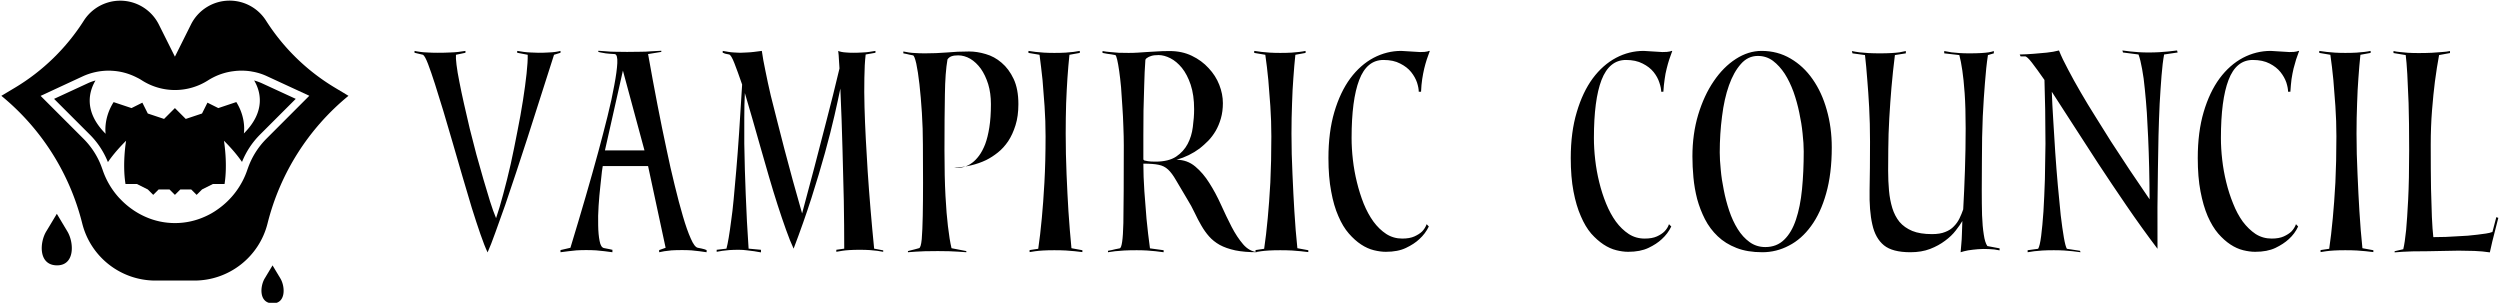 <svg data-v-423bf9ae="" xmlns="http://www.w3.org/2000/svg" viewBox="0 0 743 90" class="iconLeft"><!----><!----><!----><g data-v-423bf9ae="" id="738eedc7-fd5a-45a8-ac83-b65bcb17dc5b" fill="black" transform="matrix(4.274,0,0,4.274,123.199,15.128)"><path d="M0.59 0.27L0 0.13L0 0L0 0Q0.17 0.04 0.41 0.07L0.41 0.07L0.41 0.07Q0.60 0.10 0.91 0.11L0.91 0.11L0.91 0.11Q1.22 0.13 1.62 0.13L1.62 0.13L1.62 0.13Q2.10 0.13 2.46 0.11L2.46 0.11L2.46 0.11Q2.81 0.10 3.05 0.07L3.05 0.07L3.05 0.07Q3.33 0.04 3.54 0L3.54 0L3.54 0.13L2.88 0.27L2.88 0.27Q2.86 0.48 2.92 0.97L2.92 0.97L2.92 0.97Q2.98 1.47 3.12 2.16L3.12 2.16L3.12 2.16Q3.25 2.84 3.44 3.68L3.44 3.68L3.44 3.68Q3.63 4.52 3.84 5.41L3.84 5.41L3.84 5.41Q4.06 6.30 4.30 7.20L4.30 7.20L4.30 7.20Q4.55 8.11 4.79 8.93L4.79 8.93L4.79 8.93Q5.03 9.76 5.25 10.46L5.25 10.46L5.25 10.46Q5.47 11.16 5.67 11.63L5.67 11.63L5.67 11.63Q5.91 10.93 6.17 9.95L6.17 9.95L6.17 9.95Q6.44 8.96 6.69 7.86L6.69 7.86L6.69 7.86Q6.93 6.76 7.15 5.61L7.15 5.61L7.15 5.61Q7.38 4.47 7.54 3.44L7.54 3.44L7.54 3.44Q7.70 2.42 7.79 1.59L7.79 1.59L7.79 1.59Q7.88 0.76 7.87 0.27L7.87 0.27L7.14 0.13L7.14 0L7.14 0Q7.35 0.04 7.60 0.07L7.60 0.07L7.60 0.07Q7.81 0.10 8.08 0.11L8.08 0.11L8.08 0.11Q8.34 0.13 8.62 0.13L8.62 0.13L8.62 0.13Q9.03 0.13 9.31 0.11L9.31 0.11L9.31 0.11Q9.59 0.10 9.79 0.07L9.79 0.07L9.79 0.07Q10.01 0.04 10.15 0L10.15 0L10.15 0.13L9.70 0.27L9.70 0.27Q8.72 3.37 7.84 6.09L7.84 6.09L7.84 6.09Q7.46 7.25 7.07 8.44L7.07 8.44L7.07 8.44Q6.68 9.63 6.31 10.70L6.31 10.70L6.31 10.70Q5.94 11.76 5.62 12.63L5.62 12.63L5.62 12.63Q5.31 13.50 5.08 14.01L5.08 14.01L5.08 14.01Q4.86 13.55 4.58 12.74L4.58 12.74L4.58 12.74Q4.30 11.93 3.98 10.91L3.98 10.91L3.98 10.91Q3.67 9.88 3.33 8.72L3.33 8.72L3.33 8.72Q3.00 7.56 2.66 6.41L2.66 6.41L2.66 6.41Q2.32 5.26 2.01 4.20L2.01 4.20L2.01 4.20Q1.69 3.14 1.42 2.30L1.42 2.30L1.42 2.30Q1.15 1.46 0.94 0.91L0.94 0.91L0.94 0.91Q0.73 0.36 0.59 0.27L0.59 0.27ZM14.49 1.37L13.24 6.92L15.99 6.92L14.49 1.37ZM12.78 0.07L12.78-0.01L12.78-0.01Q13.03 0.01 13.34 0.03L13.34 0.03L13.34 0.03Q13.61 0.06 13.97 0.06L13.97 0.06L13.97 0.06Q14.34 0.07 14.78 0.07L14.78 0.07L14.78 0.07Q15.23 0.07 15.66 0.06L15.66 0.06L15.66 0.06Q16.09 0.06 16.42 0.03L16.42 0.03L16.42 0.03Q16.81 0.01 17.16-0.01L17.16-0.01L17.16 0.07L16.24 0.22L16.24 0.22Q16.90 3.95 17.53 6.87L17.53 6.87L17.53 6.87Q17.79 8.13 18.09 9.34L18.09 9.34L18.09 9.34Q18.38 10.54 18.66 11.49L18.66 11.49L18.66 11.49Q18.94 12.45 19.21 13.05L19.21 13.05L19.21 13.05Q19.47 13.65 19.70 13.69L19.70 13.69L19.70 13.69Q19.84 13.72 19.95 13.74L19.95 13.74L19.95 13.74Q20.06 13.76 20.15 13.79L20.15 13.79L20.15 13.79Q20.24 13.82 20.31 13.85L20.31 13.85L20.31 14L20.31 14Q20.08 13.97 19.81 13.93L19.81 13.93L19.81 13.93Q19.57 13.90 19.26 13.87L19.26 13.87L19.26 13.87Q18.96 13.85 18.61 13.85L18.61 13.85L18.61 13.85Q18.17 13.85 17.87 13.87L17.87 13.87L17.87 13.87Q17.57 13.90 17.37 13.93L17.37 13.93L17.37 13.93Q17.15 13.97 17.01 14L17.01 14L17.01 13.85L17.46 13.69L16.24 8.01L13.09 8.01L13.09 8.01Q13.09 7.98 13.03 8.39L13.03 8.39L13.03 8.39Q12.98 8.79 12.92 9.41L12.92 9.41L12.92 9.41Q12.85 10.02 12.80 10.76L12.80 10.76L12.80 10.76Q12.75 11.49 12.77 12.14L12.77 12.14L12.77 12.14Q12.78 12.78 12.87 13.22L12.87 13.22L12.87 13.22Q12.95 13.66 13.17 13.71L13.17 13.71L13.17 13.71Q13.45 13.76 13.58 13.79L13.58 13.79L13.58 13.79Q13.71 13.82 13.75 13.83L13.75 13.83L13.75 13.83Q13.80 13.85 13.76 13.85L13.76 13.85L13.76 14L13.76 14Q13.51 13.97 13.22 13.93L13.22 13.93L13.22 13.93Q12.96 13.90 12.63 13.87L12.63 13.87L12.63 13.87Q12.31 13.85 11.93 13.85L11.93 13.85L11.93 13.85Q11.58 13.85 11.26 13.87L11.26 13.87L11.26 13.87Q10.93 13.90 10.70 13.93L10.70 13.93L10.70 13.93Q10.40 13.97 10.15 14L10.15 14L10.15 13.85L10.84 13.69L10.84 13.69Q11.98 9.95 12.78 7.01L12.78 7.01L12.78 7.01Q13.12 5.75 13.42 4.55L13.42 4.55L13.42 4.55Q13.72 3.35 13.89 2.39L13.89 2.39L13.89 2.39Q14.07 1.44 14.10 0.85L14.10 0.85L14.10 0.85Q14.13 0.25 13.92 0.22L13.92 0.22L13.92 0.22Q13.51 0.20 13.29 0.17L13.29 0.17L13.29 0.17Q13.06 0.14 12.95 0.11L12.95 0.11L12.95 0.11Q12.81 0.08 12.78 0.07L12.78 0.07ZM32.59 13.87L32.59 13.97L32.59 13.97Q32.42 13.94 32.17 13.90L32.17 13.90L32.17 13.90Q31.96 13.87 31.65 13.85L31.65 13.85L31.65 13.85Q31.35 13.83 30.95 13.83L30.95 13.83L30.95 13.83Q30.55 13.83 30.24 13.85L30.24 13.85L30.24 13.85Q29.93 13.87 29.74 13.90L29.74 13.90L29.74 13.90Q29.50 13.94 29.33 13.97L29.33 13.97L29.33 13.83L29.88 13.75L29.88 13.75Q29.88 12.19 29.85 10.40L29.85 10.40L29.85 10.40Q29.82 8.86 29.76 6.86L29.76 6.86L29.76 6.86Q29.71 4.86 29.61 2.62L29.61 2.62L29.61 2.62Q29.46 3.36 29.20 4.50L29.20 4.50L29.20 4.50Q28.94 5.64 28.54 7.09L28.54 7.09L28.54 7.09Q28.14 8.54 27.60 10.23L27.60 10.23L27.60 10.23Q27.06 11.91 26.36 13.75L26.36 13.75L26.36 13.75Q26.11 13.22 25.83 12.43L25.83 12.43L25.83 12.43Q25.55 11.65 25.25 10.72L25.25 10.72L25.25 10.72Q24.95 9.79 24.65 8.76L24.65 8.76L24.65 8.76Q24.35 7.73 24.06 6.71L24.06 6.71L24.06 6.71Q23.77 5.68 23.49 4.71L23.49 4.71L23.49 4.71Q23.21 3.74 22.97 2.93L22.97 2.93L22.97 2.93Q22.93 3.74 22.93 4.64L22.93 4.64L22.93 4.64Q22.92 5.54 22.93 6.45L22.93 6.45L22.93 6.45Q22.95 7.36 22.97 8.26L22.97 8.26L22.97 8.26Q23.00 9.16 23.03 9.97L23.03 9.97L23.03 9.97Q23.10 11.87 23.23 13.75L23.23 13.75L24.09 13.83L24.09 14.01L24.09 14.01Q23.87 13.97 23.62 13.93L23.62 13.93L23.62 13.93Q23.41 13.90 23.13 13.87L23.13 13.87L23.13 13.87Q22.85 13.83 22.55 13.83L22.55 13.83L22.55 13.83Q22.18 13.83 21.89 13.85L21.89 13.85L21.89 13.85Q21.60 13.87 21.41 13.90L21.41 13.90L21.41 13.90Q21.17 13.94 21.01 13.97L21.01 13.97L21.01 13.83L21.69 13.75L21.69 13.75Q21.84 13.20 22.02 11.79L22.02 11.79L22.02 11.79Q22.11 11.19 22.19 10.33L22.19 10.33L22.19 10.33Q22.27 9.48 22.37 8.32L22.37 8.32L22.37 8.32Q22.47 7.17 22.57 5.69L22.57 5.69L22.57 5.69Q22.67 4.21 22.78 2.34L22.78 2.34L22.78 2.34Q22.46 1.41 22.24 0.85L22.24 0.85L22.24 0.85Q22.02 0.29 21.88 0.25L21.88 0.25L21.88 0.25Q21.57 0.20 21.50 0.15L21.50 0.15L21.50 0.15Q21.45 0.14 21.43 0.13L21.43 0.13L21.43 0L21.43 0Q21.63 0.04 21.84 0.07L21.84 0.07L21.84 0.07Q22.02 0.10 22.23 0.11L22.23 0.11L22.23 0.11Q22.44 0.13 22.64 0.13L22.64 0.13L22.64 0.13Q22.83 0.13 23.10 0.11L23.10 0.11L23.10 0.11Q23.37 0.10 23.60 0.07L23.60 0.07L23.60 0.07Q23.87 0.04 24.15 0L24.15 0L24.15 0Q24.23 0.59 24.40 1.39L24.40 1.39L24.40 1.39Q24.56 2.20 24.77 3.10L24.77 3.10L24.77 3.10Q24.99 4.00 25.24 4.96L25.24 4.96L25.24 4.96Q25.48 5.92 25.72 6.83L25.72 6.83L25.72 6.83Q26.28 8.97 26.95 11.30L26.95 11.30L26.95 11.30Q27.36 9.79 27.80 8.11L27.80 8.11L27.80 8.11Q28.18 6.66 28.64 4.87L28.64 4.87L28.64 4.87Q29.11 3.08 29.55 1.22L29.55 1.22L29.55 1.22Q29.53 0.90 29.51 0.59L29.51 0.59L29.51 0.59Q29.50 0.29 29.46 0L29.46 0L29.46 0Q29.54 0.04 29.69 0.07L29.69 0.07L29.69 0.07Q29.82 0.10 30.02 0.11L30.02 0.11L30.02 0.11Q30.23 0.13 30.51 0.13L30.51 0.13L30.51 0.13Q30.84 0.13 31.13 0.11L31.13 0.11L31.13 0.11Q31.42 0.10 31.61 0.07L31.61 0.07L31.61 0.07Q31.85 0.04 32.05 0L32.05 0L32.05 0.13L31.37 0.25L31.37 0.25Q31.29 0.94 31.28 1.88L31.28 1.88L31.28 1.88Q31.26 2.83 31.29 3.91L31.29 3.91L31.29 3.91Q31.32 4.98 31.38 6.13L31.38 6.13L31.38 6.13Q31.44 7.28 31.51 8.37L31.51 8.37L31.51 8.37Q31.68 10.93 31.96 13.75L31.96 13.75L32.59 13.87ZM35.35 6.51L35.35 6.51L35.35 6.51Q35.35 5.40 35.28 4.30L35.28 4.30L35.28 4.30Q35.21 3.21 35.11 2.32L35.11 2.32L35.11 2.32Q35.01 1.44 34.89 0.88L34.89 0.88L34.89 0.88Q34.76 0.32 34.66 0.31L34.66 0.31L34.66 0.31Q34.52 0.28 34.41 0.26L34.41 0.26L34.41 0.26Q34.30 0.24 34.20 0.21L34.20 0.21L34.20 0.21Q34.09 0.18 33.99 0.17L33.99 0.17L33.99 0.04L33.99 0.04Q34.16 0.08 34.38 0.11L34.38 0.11L34.38 0.11Q34.58 0.14 34.85 0.15L34.85 0.15L34.85 0.15Q35.13 0.17 35.49 0.17L35.49 0.17L35.49 0.17Q36.27 0.17 37.01 0.11L37.01 0.11L37.01 0.11Q37.74 0.04 38.56 0.04L38.56 0.04L38.56 0.04Q39.12 0.04 39.72 0.22L39.72 0.22L39.72 0.22Q40.32 0.39 40.82 0.82L40.82 0.82L40.82 0.82Q41.33 1.25 41.66 1.95L41.66 1.95L41.66 1.95Q41.99 2.65 41.99 3.70L41.99 3.70L41.99 3.70Q41.99 4.54 41.79 5.17L41.79 5.17L41.79 5.17Q41.59 5.81 41.28 6.28L41.28 6.28L41.28 6.28Q40.96 6.75 40.57 7.06L40.57 7.06L40.57 7.06Q40.17 7.38 39.75 7.59L39.75 7.59L39.75 7.59Q38.77 8.06 37.52 8.12L37.52 8.12L37.52 8.12Q38.23 8.20 38.79 7.77L38.79 7.77L38.79 7.77Q39.03 7.59 39.26 7.28L39.26 7.28L39.26 7.28Q39.49 6.97 39.68 6.49L39.68 6.49L39.68 6.49Q39.86 6.01 39.97 5.32L39.97 5.32L39.97 5.32Q40.08 4.63 40.08 3.70L40.08 3.70L40.08 3.70Q40.08 2.94 39.89 2.31L39.89 2.31L39.89 2.31Q39.69 1.68 39.38 1.24L39.38 1.24L39.38 1.24Q39.06 0.80 38.65 0.55L38.65 0.55L38.65 0.55Q38.23 0.31 37.80 0.31L37.80 0.31L37.80 0.31Q37.52 0.31 37.35 0.37L37.35 0.37L37.35 0.37Q37.17 0.43 37.06 0.59L37.06 0.59L37.06 0.59Q36.90 1.50 36.88 3.03L36.88 3.03L36.88 3.03Q36.85 4.56 36.85 6.92L36.85 6.92L36.85 6.92Q36.85 8.79 36.92 10.08L36.92 10.08L36.92 10.08Q36.99 11.37 37.09 12.18L37.09 12.18L37.09 12.18Q37.20 13.13 37.34 13.72L37.34 13.72L38.37 13.92L38.37 14L38.37 14Q38.11 13.99 37.80 13.96L37.80 13.96L37.80 13.96Q37.53 13.94 37.17 13.93L37.17 13.93L37.17 13.93Q36.81 13.92 36.39 13.92L36.39 13.92L36.39 13.92Q35.87 13.92 35.49 13.93L35.49 13.93L35.49 13.93Q35.11 13.94 34.85 13.96L34.85 13.96L34.85 13.96Q34.54 13.99 34.31 14L34.31 14L34.31 13.92L34.31 13.92Q34.41 13.90 34.54 13.86L34.54 13.86L34.54 13.86Q34.65 13.83 34.78 13.80L34.78 13.80L34.78 13.80Q34.92 13.76 35.07 13.72L35.07 13.72L35.07 13.72Q35.21 13.71 35.27 13.09L35.27 13.09L35.27 13.09Q35.32 12.47 35.34 11.47L35.34 11.47L35.34 11.47Q35.36 10.46 35.36 9.17L35.36 9.17L35.36 9.17Q35.35 7.88 35.35 6.51ZM43.88 5.94L43.88 5.94L43.88 5.94Q43.88 4.86 43.81 3.84L43.81 3.84L43.81 3.84Q43.74 2.83 43.67 2.03L43.67 2.03L43.67 2.03Q43.57 1.09 43.46 0.27L43.46 0.27L42.69 0.14L42.69 0L42.69 0Q42.91 0.04 43.19 0.07L43.19 0.07L43.19 0.07Q43.43 0.10 43.76 0.12L43.76 0.12L43.76 0.12Q44.09 0.14 44.49 0.14L44.49 0.14L44.49 0.14Q44.94 0.14 45.27 0.12L45.27 0.12L45.27 0.12Q45.60 0.10 45.82 0.07L45.82 0.07L45.82 0.07Q46.07 0.04 46.26 0L46.26 0L46.26 0.14L45.54 0.27L45.54 0.27Q45.46 1.02 45.40 1.90L45.40 1.90L45.40 1.90Q45.35 2.66 45.31 3.65L45.31 3.65L45.31 3.65Q45.28 4.65 45.28 5.75L45.28 5.75L45.28 5.75Q45.28 7.17 45.34 8.58L45.34 8.58L45.34 8.58Q45.40 10.00 45.47 11.14L45.47 11.14L45.47 11.14Q45.56 12.49 45.68 13.72L45.68 13.72L46.44 13.86L46.44 13.99L46.44 13.99Q46.21 13.96 45.92 13.93L45.92 13.93L45.92 13.93Q45.67 13.90 45.31 13.88L45.31 13.88L45.31 13.88Q44.95 13.86 44.49 13.86L44.49 13.86L44.49 13.86Q44.03 13.86 43.70 13.88L43.70 13.88L43.70 13.88Q43.37 13.90 43.16 13.93L43.16 13.93L43.16 13.93Q42.91 13.96 42.77 13.99L42.77 13.99L42.77 13.85L43.37 13.76L43.37 13.76Q43.51 12.82 43.62 11.62L43.62 11.62L43.62 11.62Q43.72 10.58 43.80 9.15L43.80 9.15L43.80 9.15Q43.88 7.71 43.88 5.94ZM50.68 7.53L50.68 7.53L50.68 7.53Q50.67 7.57 50.75 7.62L50.75 7.62L50.75 7.62Q50.82 7.64 51.00 7.67L51.00 7.67L51.00 7.67Q51.17 7.70 51.53 7.70L51.53 7.70L51.53 7.70Q52.43 7.70 52.96 7.35L52.96 7.35L52.96 7.35Q53.48 7 53.76 6.47L53.76 6.47L53.76 6.47Q54.04 5.94 54.12 5.29L54.12 5.29L54.12 5.29Q54.21 4.63 54.21 4.05L54.21 4.05L54.21 4.05Q54.21 3.07 53.97 2.35L53.97 2.35L53.97 2.35Q53.73 1.64 53.36 1.18L53.36 1.18L53.36 1.18Q52.99 0.73 52.56 0.51L52.56 0.51L52.56 0.51Q52.12 0.29 51.74 0.29L51.74 0.29L51.74 0.29Q51.41 0.29 51.23 0.35L51.23 0.35L51.23 0.35Q51.04 0.41 50.95 0.48L50.95 0.48L50.95 0.48Q50.83 0.55 50.82 0.64L50.82 0.64L50.82 0.64Q50.76 1.47 50.74 2.37L50.74 2.37L50.74 2.37Q50.71 3.26 50.69 4.15L50.69 4.15L50.69 4.15Q50.68 5.04 50.68 5.90L50.68 5.90L50.68 5.90Q50.68 6.76 50.68 7.53ZM49.32 6.57L49.32 6.57L49.32 6.57Q49.32 5.95 49.29 5.26L49.29 5.26L49.29 5.26Q49.27 4.56 49.22 3.87L49.22 3.87L49.22 3.87Q49.18 3.18 49.13 2.53L49.13 2.53L49.13 2.53Q49.07 1.89 49.00 1.40L49.00 1.40L49.00 1.40Q48.93 0.91 48.86 0.61L48.86 0.61L48.86 0.61Q48.79 0.31 48.73 0.29L48.73 0.29L48.73 0.29Q48.59 0.27 48.45 0.24L48.45 0.24L48.45 0.24Q48.30 0.22 48.16 0.20L48.16 0.20L48.16 0.20Q48.01 0.17 47.84 0.14L47.84 0.14L47.84 0.01L47.84 0.01Q48.09 0.06 48.38 0.08L48.38 0.08L48.38 0.08Q48.64 0.11 48.97 0.13L48.97 0.13L48.97 0.13Q49.29 0.14 49.66 0.14L49.66 0.14L49.66 0.14Q50.01 0.14 50.30 0.12L50.30 0.12L50.30 0.12Q50.58 0.10 50.89 0.08L50.89 0.08L50.89 0.08Q51.20 0.06 51.58 0.04L51.58 0.04L51.58 0.04Q51.97 0.01 52.51 0.01L52.51 0.01L52.51 0.01Q53.37 0.01 54.05 0.34L54.05 0.34L54.05 0.34Q54.74 0.67 55.22 1.20L55.22 1.20L55.22 1.20Q55.71 1.72 55.96 2.36L55.96 2.36L55.96 2.36Q56.21 3.00 56.21 3.63L56.21 3.63L56.21 3.63Q56.21 4.21 56.07 4.70L56.07 4.70L56.07 4.70Q55.93 5.18 55.71 5.56L55.71 5.56L55.71 5.56Q55.48 5.95 55.19 6.25L55.19 6.25L55.19 6.25Q54.89 6.55 54.60 6.78L54.60 6.78L54.60 6.78Q53.89 7.31 52.99 7.57L52.99 7.57L52.99 7.57Q53.73 7.57 54.29 8.04L54.29 8.04L54.29 8.04Q54.84 8.50 55.27 9.19L55.27 9.19L55.27 9.19Q55.71 9.88 56.08 10.70L56.08 10.70L56.08 10.70Q56.45 11.52 56.82 12.24L56.82 12.24L56.82 12.24Q57.19 12.95 57.62 13.45L57.62 13.45L57.62 13.45Q58.04 13.94 58.62 14L58.62 14L58.62 14Q57.71 14 57.07 13.87L57.07 13.87L57.07 13.87Q56.43 13.73 55.99 13.49L55.99 13.49L55.99 13.49Q55.55 13.24 55.25 12.90L55.25 12.90L55.25 12.90Q54.95 12.56 54.71 12.14L54.71 12.14L54.71 12.14Q54.47 11.73 54.25 11.26L54.25 11.26L54.25 11.26Q54.03 10.79 53.72 10.29L53.72 10.29L53.72 10.29Q53.23 9.48 52.95 8.99L52.95 8.99L52.95 8.99Q52.67 8.50 52.40 8.25L52.40 8.25L52.40 8.25Q52.12 7.99 51.74 7.92L51.74 7.92L51.74 7.92Q51.37 7.84 50.68 7.84L50.68 7.84L50.68 7.84Q50.68 8.72 50.75 9.76L50.75 9.76L50.75 9.76Q50.82 10.79 50.90 11.68L50.90 11.68L50.90 11.68Q51.00 12.71 51.14 13.73L51.14 13.73L52.09 13.86L52.09 14L51.53 13.93L51.53 13.93Q51.28 13.90 50.94 13.88L50.94 13.88L50.94 13.88Q50.60 13.86 50.22 13.86L50.22 13.86L50.22 13.86Q49.71 13.86 49.34 13.88L49.34 13.88L49.34 13.88Q48.96 13.90 48.71 13.93L48.71 13.93L48.71 13.93Q48.41 13.97 48.22 14L48.22 14L48.22 13.90L48.22 13.90Q48.34 13.87 48.48 13.85L48.48 13.85L48.48 13.85Q48.59 13.82 48.73 13.79L48.73 13.79L48.73 13.79Q48.87 13.76 49.03 13.73L49.03 13.73L49.03 13.73Q49.25 13.71 49.29 11.97L49.29 11.97L49.29 11.97Q49.32 10.23 49.32 6.57ZM59.58 5.94L59.58 5.94L59.58 5.94Q59.58 4.86 59.51 3.84L59.51 3.84L59.51 3.84Q59.44 2.83 59.37 2.03L59.37 2.03L59.37 2.03Q59.28 1.09 59.16 0.27L59.16 0.27L58.39 0.14L58.39 0L58.39 0Q58.62 0.04 58.90 0.07L58.90 0.07L58.90 0.07Q59.14 0.10 59.47 0.12L59.47 0.12L59.47 0.12Q59.79 0.14 60.20 0.14L60.20 0.14L60.20 0.14Q60.65 0.14 60.98 0.12L60.98 0.12L60.98 0.12Q61.31 0.10 61.53 0.07L61.53 0.07L61.53 0.07Q61.78 0.04 61.96 0L61.96 0L61.96 0.14L61.25 0.27L61.25 0.27Q61.17 1.02 61.11 1.90L61.11 1.90L61.11 1.90Q61.05 2.66 61.02 3.65L61.02 3.65L61.02 3.65Q60.98 4.65 60.98 5.75L60.98 5.75L60.98 5.75Q60.98 7.17 61.05 8.58L61.05 8.58L61.05 8.58Q61.11 10.00 61.18 11.14L61.18 11.14L61.18 11.14Q61.26 12.49 61.39 13.72L61.39 13.72L62.15 13.86L62.15 13.99L62.15 13.99Q61.92 13.96 61.63 13.93L61.63 13.93L61.63 13.93Q61.38 13.90 61.02 13.88L61.02 13.88L61.02 13.88Q60.66 13.86 60.20 13.86L60.20 13.86L60.20 13.86Q59.74 13.86 59.41 13.88L59.41 13.88L59.41 13.88Q59.08 13.90 58.87 13.93L58.87 13.93L58.87 13.93Q58.62 13.96 58.48 13.99L58.48 13.99L58.48 13.85L59.08 13.76L59.08 13.76Q59.22 12.82 59.33 11.62L59.33 11.62L59.33 11.62Q59.43 10.58 59.51 9.15L59.51 9.15L59.51 9.15Q59.58 7.71 59.58 5.94ZM63.55 7.45L63.55 7.45L63.55 7.45Q63.55 5.64 63.96 4.25L63.96 4.25L63.96 4.25Q64.37 2.86 65.07 1.91L65.07 1.91L65.07 1.91Q65.77 0.97 66.69 0.48L66.69 0.48L66.69 0.48Q67.61 0 68.61 0L68.61 0L69.92 0.08L69.92 0.08Q70.29 0.08 70.42 0.04L70.42 0.04L70.42 0.04Q70.49 0.03 70.53 0L70.53 0L70.60 0L70.60 0Q70.49 0.29 70.39 0.59L70.39 0.59L70.39 0.59Q70.29 0.90 70.21 1.23L70.21 1.23L70.21 1.23Q70.13 1.57 70.07 1.96L70.07 1.96L70.07 1.96Q70.01 2.35 69.99 2.84L69.99 2.84L69.83 2.84L69.83 2.84Q69.83 2.58 69.71 2.20L69.71 2.20L69.71 2.20Q69.58 1.82 69.30 1.47L69.30 1.47L69.30 1.47Q69.02 1.12 68.54 0.88L68.54 0.88L68.54 0.88Q68.07 0.63 67.38 0.63L67.38 0.63L67.38 0.63Q66.22 0.63 65.69 2.02L65.69 2.02L65.69 2.02Q65.16 3.40 65.16 6.06L65.16 6.06L65.16 6.06Q65.16 6.78 65.25 7.57L65.25 7.57L65.25 7.57Q65.34 8.36 65.53 9.13L65.53 9.13L65.53 9.13Q65.72 9.91 66.00 10.62L66.00 10.62L66.00 10.62Q66.29 11.33 66.68 11.87L66.68 11.87L66.68 11.87Q67.07 12.40 67.57 12.73L67.57 12.73L67.57 12.73Q68.07 13.05 68.68 13.05L68.68 13.05L68.68 13.05Q69.20 13.05 69.53 12.90L69.53 12.90L69.53 12.90Q69.86 12.75 70.06 12.56L70.06 12.56L70.06 12.56Q70.28 12.33 70.38 12.05L70.38 12.05L70.53 12.21L70.53 12.21Q70.29 12.71 69.87 13.09L69.87 13.09L69.87 13.09Q69.51 13.43 68.94 13.70L68.94 13.70L68.94 13.70Q68.38 13.97 67.54 13.97L67.54 13.97L67.54 13.97Q67.16 13.97 66.71 13.86L66.71 13.86L66.71 13.86Q66.26 13.75 65.82 13.46L65.82 13.46L65.82 13.46Q65.38 13.17 64.97 12.70L64.97 12.70L64.97 12.70Q64.55 12.22 64.24 11.49L64.24 11.49L64.24 11.49Q63.92 10.77 63.74 9.77L63.74 9.77L63.74 9.77Q63.55 8.78 63.55 7.45ZM80.40 7.45L80.40 7.45L80.40 7.45Q80.40 5.64 80.82 4.25L80.82 4.25L80.82 4.25Q81.23 2.86 81.93 1.91L81.93 1.91L81.93 1.91Q82.63 0.97 83.55 0.48L83.55 0.48L83.55 0.48Q84.46 0 85.47 0L85.47 0L86.77 0.08L86.77 0.08Q87.15 0.08 87.28 0.04L87.28 0.04L87.28 0.04Q87.35 0.03 87.39 0L87.39 0L87.46 0L87.46 0Q87.35 0.29 87.25 0.59L87.25 0.59L87.25 0.59Q87.15 0.90 87.07 1.23L87.07 1.23L87.07 1.23Q86.98 1.57 86.93 1.96L86.93 1.96L86.93 1.96Q86.87 2.35 86.84 2.84L86.84 2.84L86.69 2.84L86.69 2.84Q86.69 2.58 86.56 2.20L86.56 2.20L86.56 2.20Q86.44 1.82 86.16 1.47L86.16 1.47L86.16 1.47Q85.88 1.12 85.40 0.88L85.40 0.88L85.40 0.88Q84.92 0.63 84.24 0.63L84.24 0.63L84.24 0.63Q83.08 0.63 82.54 2.02L82.54 2.02L82.54 2.02Q82.01 3.40 82.01 6.06L82.01 6.06L82.01 6.06Q82.01 6.78 82.10 7.57L82.10 7.57L82.10 7.57Q82.19 8.36 82.38 9.13L82.38 9.13L82.38 9.13Q82.57 9.91 82.86 10.62L82.86 10.62L82.86 10.62Q83.15 11.33 83.54 11.87L83.54 11.87L83.54 11.87Q83.93 12.40 84.43 12.73L84.43 12.73L84.43 12.73Q84.92 13.05 85.54 13.05L85.54 13.05L85.54 13.05Q86.06 13.05 86.39 12.90L86.39 12.90L86.39 12.90Q86.72 12.75 86.91 12.56L86.91 12.56L86.91 12.56Q87.14 12.33 87.23 12.05L87.23 12.05L87.39 12.21L87.39 12.21Q87.15 12.71 86.73 13.09L86.73 13.09L86.73 13.09Q86.37 13.43 85.80 13.70L85.80 13.70L85.80 13.70Q85.23 13.97 84.39 13.97L84.39 13.97L84.39 13.97Q84.01 13.97 83.57 13.86L83.57 13.86L83.57 13.86Q83.12 13.75 82.68 13.46L82.68 13.46L82.68 13.46Q82.24 13.17 81.82 12.70L81.82 12.70L81.82 12.70Q81.41 12.22 81.10 11.49L81.10 11.49L81.10 11.49Q80.78 10.77 80.59 9.77L80.59 9.77L80.59 9.77Q80.40 8.78 80.40 7.45ZM93.93 13.64L93.93 13.64L93.93 13.64Q94.72 13.64 95.24 13.13L95.24 13.13L95.24 13.13Q95.76 12.63 96.06 11.73L96.06 11.73L96.06 11.73Q96.36 10.84 96.48 9.63L96.48 9.63L96.48 9.63Q96.60 8.41 96.60 6.99L96.60 6.99L96.60 6.99Q96.60 6.44 96.52 5.73L96.52 5.73L96.52 5.73Q96.45 5.03 96.29 4.29L96.29 4.29L96.29 4.29Q96.14 3.56 95.89 2.85L95.89 2.85L95.89 2.85Q95.63 2.14 95.28 1.59L95.28 1.59L95.28 1.59Q94.92 1.04 94.46 0.69L94.46 0.69L94.46 0.69Q94.00 0.35 93.41 0.35L93.41 0.35L93.41 0.35Q92.72 0.35 92.23 0.91L92.23 0.91L92.23 0.91Q91.73 1.47 91.40 2.40L91.40 2.40L91.40 2.40Q91.07 3.33 90.92 4.55L90.92 4.55L90.92 4.55Q90.76 5.77 90.76 7.07L90.76 7.07L90.76 7.07Q90.76 7.57 90.83 8.26L90.83 8.26L90.83 8.26Q90.89 8.95 91.04 9.67L91.04 9.67L91.04 9.67Q91.18 10.40 91.42 11.12L91.42 11.12L91.42 11.12Q91.66 11.83 92.01 12.39L92.01 12.39L92.01 12.39Q92.36 12.95 92.83 13.29L92.83 13.29L92.83 13.29Q93.31 13.64 93.93 13.64ZM88.86 7.34L88.86 7.34L88.86 7.34Q88.86 5.78 89.26 4.44L89.26 4.44L89.26 4.44Q89.67 3.09 90.34 2.11L90.34 2.11L90.34 2.11Q91.01 1.12 91.88 0.56L91.88 0.56L91.88 0.56Q92.75 0 93.67 0L93.67 0L93.67 0Q94.78 0 95.68 0.53L95.68 0.53L95.68 0.53Q96.59 1.06 97.22 1.97L97.22 1.97L97.22 1.97Q97.86 2.88 98.20 4.10L98.20 4.10L98.20 4.10Q98.55 5.32 98.55 6.71L98.55 6.71L98.55 6.71Q98.55 8.54 98.16 9.91L98.16 9.91L98.16 9.91Q97.78 11.27 97.11 12.18L97.11 12.18L97.11 12.18Q96.45 13.09 95.57 13.54L95.57 13.54L95.57 13.54Q94.70 14 93.72 14L93.72 14L93.72 14Q92.68 14 91.92 13.70L91.92 13.70L91.92 13.70Q91.15 13.40 90.62 12.89L90.62 12.89L90.62 12.89Q90.08 12.38 89.73 11.70L89.73 11.70L89.73 11.70Q89.39 11.03 89.19 10.30L89.19 10.30L89.19 10.30Q89.00 9.56 88.93 8.80L88.93 8.80L88.93 8.80Q88.86 8.04 88.86 7.34ZM110.22 13.73L110.22 13.87L110.22 13.87Q109.86 13.79 109.47 13.78L109.47 13.78L109.47 13.78Q109.07 13.76 108.71 13.79L108.71 13.79L108.71 13.79Q108.35 13.82 108.03 13.87L108.03 13.87L108.03 13.87Q107.72 13.93 107.51 14L107.51 14L107.51 14Q107.53 13.75 107.56 13.41L107.56 13.41L107.56 13.41Q107.59 13.13 107.60 12.73L107.60 12.73L107.60 12.73Q107.62 12.32 107.63 11.83L107.63 11.83L107.63 11.83Q107.46 12.12 107.17 12.49L107.17 12.49L107.17 12.49Q106.88 12.87 106.43 13.20L106.43 13.20L106.43 13.20Q105.98 13.54 105.39 13.77L105.39 13.77L105.39 13.77Q104.79 14 104.02 14L104.02 14L104.02 14Q102.77 14 102.18 13.52L102.18 13.52L102.18 13.52Q101.58 13.03 101.37 12.07L101.37 12.07L101.37 12.07Q101.15 11.12 101.18 9.67L101.18 9.67L101.18 9.67Q101.21 8.23 101.21 6.31L101.21 6.31L101.21 6.31Q101.21 5.01 101.15 3.92L101.15 3.92L101.15 3.92Q101.09 2.83 101.02 2.02L101.02 2.02L101.02 2.02Q100.95 1.06 100.86 0.29L100.86 0.29L99.99 0.17L99.95 0.01L99.95 0.01Q100.18 0.06 100.48 0.10L100.48 0.10L100.48 0.10Q100.73 0.13 101.09 0.15L101.09 0.15L101.09 0.15Q101.44 0.17 101.89 0.17L101.89 0.17L101.89 0.17Q102.35 0.17 102.69 0.15L102.69 0.15L102.69 0.15Q103.03 0.13 103.25 0.10L103.25 0.10L103.25 0.10Q103.50 0.06 103.70 0.01L103.70 0.01L103.70 0.17L102.94 0.29L102.94 0.29Q102.80 1.40 102.70 2.55L102.70 2.55L102.70 2.55Q102.66 3.04 102.62 3.58L102.62 3.58L102.62 3.58Q102.58 4.12 102.55 4.67L102.55 4.67L102.55 4.67Q102.52 5.22 102.50 5.77L102.50 5.77L102.50 5.77Q102.48 6.31 102.48 6.82L102.48 6.82L102.48 6.82Q102.48 7.59 102.47 8.32L102.47 8.32L102.47 8.32Q102.47 9.06 102.53 9.72L102.53 9.72L102.53 9.72Q102.59 10.37 102.76 10.93L102.76 10.93L102.76 10.93Q102.93 11.48 103.26 11.89L103.26 11.89L103.26 11.89Q103.60 12.29 104.15 12.52L104.15 12.52L104.15 12.52Q104.69 12.74 105.52 12.74L105.52 12.74L105.52 12.74Q106.08 12.74 106.44 12.59L106.44 12.59L106.44 12.59Q106.81 12.45 107.04 12.20L107.04 12.20L107.04 12.20Q107.28 11.96 107.43 11.65L107.43 11.65L107.43 11.65Q107.58 11.34 107.69 11.02L107.69 11.02L107.69 11.02Q107.76 9.79 107.81 8.31L107.81 8.31L107.81 8.31Q107.86 6.83 107.86 5.40L107.86 5.40L107.86 5.40Q107.86 3.92 107.79 2.94L107.79 2.94L107.79 2.94Q107.72 1.96 107.63 1.37L107.63 1.37L107.63 1.37Q107.53 0.69 107.42 0.29L107.42 0.29L106.37 0.17L106.37 0.01L106.37 0.01Q106.61 0.06 106.88 0.10L106.88 0.10L106.88 0.10Q107.11 0.13 107.43 0.15L107.43 0.15L107.43 0.15Q107.74 0.17 108.11 0.17L108.11 0.17L108.11 0.17Q108.60 0.17 108.93 0.15L108.93 0.15L108.93 0.15Q109.26 0.13 109.45 0.10L109.45 0.10L109.45 0.10Q109.69 0.06 109.82 0.01L109.82 0.01L109.82 0.17L109.41 0.29L109.41 0.29Q109.28 1.13 109.20 2.24L109.20 2.24L109.20 2.24Q109.12 3.19 109.05 4.56L109.05 4.56L109.05 4.56Q108.99 5.92 108.99 7.67L108.99 7.67L108.99 7.67Q108.99 8.72 108.98 9.68L108.98 9.68L108.98 9.68Q108.98 10.64 109.00 11.42L109.00 11.42L109.00 11.42Q109.03 12.21 109.12 12.77L109.12 12.77L109.12 12.77Q109.20 13.33 109.37 13.57L109.37 13.57L110.22 13.73ZM122.60 0.11L121.66 0.25L121.66 0.25Q121.55 0.84 121.48 1.73L121.48 1.73L121.48 1.73Q121.41 2.62 121.35 3.68L121.35 3.68L121.35 3.68Q121.30 4.75 121.27 5.90L121.27 5.90L121.27 5.90Q121.24 7.06 121.23 8.18L121.23 8.18L121.23 8.18Q121.18 10.79 121.20 13.76L121.20 13.76L121.20 13.76Q120.09 12.29 119.05 10.77L119.05 10.77L119.05 10.77Q118.01 9.25 117.07 7.82L117.07 7.82L117.07 7.82Q116.13 6.38 115.31 5.10L115.31 5.10L115.31 5.10Q114.49 3.82 113.85 2.84L113.85 2.84L113.85 2.84Q113.88 3.70 113.95 4.80L113.95 4.80L113.95 4.80Q114.02 5.91 114.09 7.06L114.09 7.06L114.09 7.06Q114.17 8.22 114.27 9.35L114.27 9.35L114.27 9.35Q114.37 10.49 114.47 11.42L114.47 11.42L114.47 11.42Q114.58 12.35 114.69 12.98L114.69 12.98L114.69 12.98Q114.80 13.61 114.90 13.76L114.90 13.76L115.81 13.90L115.85 14L115.85 14Q115.60 13.97 115.30 13.93L115.30 13.93L115.30 13.93Q115.05 13.90 114.72 13.88L114.72 13.88L114.72 13.88Q114.38 13.86 113.99 13.86L113.99 13.86L113.99 13.86Q113.54 13.86 113.20 13.88L113.20 13.88L113.20 13.88Q112.87 13.90 112.63 13.93L112.63 13.93L112.63 13.93Q112.36 13.97 112.17 14L112.17 14L112.17 13.86L112.90 13.76L112.90 13.76Q113.02 13.57 113.11 12.87L113.11 12.87L113.11 12.87Q113.20 12.17 113.27 11.16L113.27 11.16L113.27 11.16Q113.33 10.15 113.37 8.93L113.37 8.93L113.37 8.93Q113.40 7.70 113.41 6.46L113.41 6.46L113.41 6.46Q113.41 5.22 113.39 4.06L113.39 4.06L113.39 4.06Q113.37 2.90 113.34 2.02L113.34 2.02L113.34 2.02Q112.81 1.26 112.47 0.82L112.47 0.82L112.47 0.82Q112.13 0.38 111.99 0.38L111.99 0.38L111.68 0.38L111.62 0.25L111.62 0.25Q112.11 0.24 112.60 0.20L112.60 0.20L112.60 0.20Q113.02 0.17 113.50 0.12L113.50 0.12L113.50 0.12Q113.97 0.07 114.35-0.03L114.35-0.03L114.35-0.03Q114.58 0.55 114.98 1.29L114.98 1.29L114.98 1.29Q115.37 2.04 115.86 2.88L115.86 2.88L115.86 2.88Q116.34 3.71 116.89 4.58L116.89 4.58L116.89 4.58Q117.43 5.46 117.96 6.29L117.96 6.29L117.96 6.29Q119.21 8.23 120.65 10.32L120.65 10.32L120.65 10.32Q120.64 8.04 120.55 6.03L120.55 6.03L120.55 6.03Q120.51 5.18 120.46 4.31L120.46 4.31L120.46 4.31Q120.40 3.44 120.32 2.67L120.32 2.67L120.32 2.67Q120.25 1.89 120.13 1.26L120.13 1.26L120.13 1.26Q120.02 0.63 119.88 0.25L119.88 0.25L118.80 0.11L118.76-0.03L118.76-0.03Q119.03 0.01 119.32 0.04L119.32 0.04L119.32 0.04Q119.57 0.07 119.90 0.09L119.90 0.09L119.90 0.09Q120.22 0.11 120.57 0.11L120.57 0.11L120.57 0.11Q120.96 0.11 121.32 0.09L121.32 0.09L121.32 0.09Q121.67 0.07 121.95 0.04L121.95 0.04L121.95 0.04Q122.28 0.01 122.56-0.03L122.56-0.03L122.60 0.11ZM124.00 7.45L124.00 7.45L124.00 7.45Q124.00 5.64 124.41 4.25L124.41 4.25L124.41 4.25Q124.82 2.86 125.52 1.91L125.52 1.91L125.52 1.91Q126.22 0.97 127.14 0.48L127.14 0.48L127.14 0.48Q128.06 0 129.07 0L129.07 0L130.37 0.08L130.37 0.08Q130.75 0.08 130.87 0.04L130.87 0.04L130.87 0.04Q130.94 0.03 130.98 0L130.98 0L131.05 0L131.05 0Q130.94 0.29 130.84 0.59L130.84 0.59L130.84 0.59Q130.75 0.90 130.66 1.23L130.66 1.23L130.66 1.23Q130.58 1.57 130.52 1.96L130.52 1.96L130.52 1.96Q130.47 2.35 130.44 2.84L130.44 2.84L130.28 2.84L130.28 2.84Q130.28 2.58 130.16 2.20L130.16 2.20L130.16 2.20Q130.03 1.82 129.75 1.47L129.75 1.47L129.75 1.47Q129.47 1.12 129.00 0.88L129.00 0.88L129.00 0.88Q128.52 0.63 127.83 0.63L127.83 0.63L127.83 0.63Q126.67 0.63 126.14 2.02L126.14 2.02L126.14 2.02Q125.61 3.40 125.61 6.06L125.61 6.06L125.61 6.06Q125.61 6.78 125.70 7.57L125.70 7.57L125.70 7.57Q125.79 8.36 125.98 9.13L125.98 9.13L125.98 9.13Q126.17 9.91 126.46 10.62L126.46 10.62L126.46 10.62Q126.74 11.33 127.13 11.87L127.13 11.87L127.13 11.87Q127.53 12.40 128.02 12.73L128.02 12.73L128.02 12.73Q128.52 13.05 129.14 13.05L129.14 13.05L129.14 13.05Q129.65 13.05 129.98 12.90L129.98 12.90L129.98 12.90Q130.31 12.75 130.51 12.56L130.51 12.56L130.51 12.56Q130.73 12.33 130.83 12.05L130.83 12.05L130.98 12.21L130.98 12.21Q130.75 12.71 130.33 13.09L130.33 13.09L130.33 13.09Q129.96 13.43 129.40 13.70L129.40 13.70L129.40 13.70Q128.83 13.97 127.99 13.97L127.99 13.97L127.99 13.97Q127.61 13.97 127.16 13.86L127.16 13.86L127.16 13.86Q126.71 13.75 126.27 13.46L126.27 13.46L126.27 13.46Q125.83 13.17 125.42 12.70L125.42 12.70L125.42 12.70Q125.01 12.22 124.69 11.49L124.69 11.49L124.69 11.49Q124.38 10.77 124.19 9.77L124.19 9.77L124.19 9.77Q124.00 8.78 124.00 7.45ZM133.64 5.94L133.64 5.94L133.64 5.94Q133.64 4.86 133.57 3.84L133.57 3.84L133.57 3.84Q133.50 2.83 133.43 2.03L133.43 2.03L133.43 2.03Q133.34 1.09 133.22 0.27L133.22 0.27L132.45 0.14L132.45 0L132.45 0Q132.68 0.04 132.96 0.07L132.96 0.07L132.96 0.07Q133.20 0.10 133.53 0.12L133.53 0.12L133.53 0.12Q133.85 0.14 134.26 0.14L134.26 0.14L134.26 0.14Q134.71 0.14 135.04 0.12L135.04 0.12L135.04 0.12Q135.37 0.10 135.59 0.07L135.59 0.07L135.59 0.07Q135.84 0.04 136.02 0L136.02 0L136.02 0.14L135.31 0.27L135.31 0.27Q135.23 1.02 135.17 1.90L135.17 1.90L135.17 1.90Q135.11 2.66 135.08 3.65L135.08 3.65L135.08 3.65Q135.04 4.65 135.04 5.75L135.04 5.75L135.04 5.75Q135.04 7.17 135.11 8.58L135.11 8.58L135.11 8.58Q135.17 10.00 135.24 11.14L135.24 11.14L135.24 11.14Q135.32 12.49 135.45 13.72L135.45 13.72L136.21 13.86L136.21 13.99L136.21 13.99Q135.98 13.96 135.69 13.93L135.69 13.93L135.69 13.93Q135.44 13.90 135.08 13.88L135.08 13.88L135.08 13.88Q134.72 13.86 134.26 13.86L134.26 13.86L134.26 13.86Q133.80 13.86 133.47 13.88L133.47 13.88L133.47 13.88Q133.14 13.90 132.93 13.93L132.93 13.93L132.93 13.93Q132.68 13.96 132.54 13.99L132.54 13.99L132.54 13.85L133.14 13.76L133.14 13.76Q133.28 12.82 133.39 11.62L133.39 11.62L133.39 11.62Q133.49 10.58 133.57 9.15L133.57 9.15L133.57 9.15Q133.64 7.71 133.64 5.94ZM138.70 6.90L138.70 6.90L138.70 6.90Q138.70 4.91 138.66 3.63L138.66 3.63L138.66 3.63Q138.61 2.35 138.57 1.61L138.57 1.61L138.57 1.61Q138.52 0.74 138.46 0.29L138.46 0.29L137.61 0.15L137.61 0.01L137.61 0.01Q137.82 0.06 138.07 0.08L138.07 0.08L138.07 0.08Q138.29 0.11 138.61 0.13L138.61 0.13L138.61 0.13Q138.94 0.15 139.36 0.15L139.36 0.15L139.36 0.15Q139.87 0.15 140.28 0.13L140.28 0.13L140.28 0.13Q140.69 0.11 140.97 0.08L140.97 0.08L140.97 0.08Q141.30 0.06 141.54 0.01L141.54 0.01L141.54 0.15L140.78 0.29L140.78 0.29Q140.62 1.15 140.49 2.14L140.49 2.14L140.49 2.14Q140.38 3.00 140.29 4.13L140.29 4.13L140.29 4.13Q140.20 5.26 140.20 6.54L140.20 6.54L140.20 6.54Q140.20 8.36 140.22 9.58L140.22 9.58L140.22 9.58Q140.25 10.79 140.28 11.55L140.28 11.55L140.28 11.55Q140.32 12.43 140.38 12.95L140.38 12.95L140.38 12.95Q141.27 12.95 142.07 12.89L142.07 12.89L142.07 12.89Q142.41 12.88 142.77 12.85L142.77 12.85L142.77 12.85Q143.12 12.82 143.44 12.78L143.44 12.78L143.44 12.78Q143.77 12.74 144.04 12.70L144.04 12.70L144.04 12.70Q144.31 12.66 144.49 12.59L144.49 12.59L144.76 11.56L144.90 11.61L144.90 11.61Q144.79 12.04 144.68 12.47L144.68 12.47L144.68 12.47Q144.58 12.84 144.48 13.26L144.48 13.26L144.48 13.26Q144.38 13.68 144.31 14.01L144.31 14.01L144.31 14.01Q143.79 13.93 143.24 13.91L143.24 13.91L143.24 13.91Q142.69 13.89 142.14 13.89L142.14 13.89L142.14 13.89Q141.58 13.89 141.04 13.91L141.04 13.91L141.04 13.91Q140.50 13.93 140.01 13.93L140.01 13.93L140.01 13.93Q139.36 13.93 138.92 13.94L138.92 13.94L138.92 13.94Q138.49 13.96 138.21 13.97L138.21 13.97L138.21 13.97Q137.89 14 137.69 14.01L137.69 14.01L137.69 13.93L138.29 13.79L138.29 13.79Q138.40 13.34 138.49 12.45L138.49 12.45L138.49 12.45Q138.56 11.68 138.63 10.34L138.63 10.34L138.63 10.34Q138.70 9.00 138.70 6.90Z"></path></g><!----><g data-v-423bf9ae="" id="1633a51f-6e08-4575-bcad-b6bf92616662" transform="matrix(1.612,0,0,1.612,0.4,-6.566)" stroke="none" fill="black"><path d="M61.47 20.22c-5.13-3.08-9.46-7.3-12.67-12.34a7.95 7.95 0 0 0-6.72-3.69 7.95 7.95 0 0 0-7.12 4.4L32 14.52 29.04 8.6a7.962 7.962 0 0 0-13.84-.71A38.515 38.515 0 0 1 2.53 20.23L0 21.74a44.262 44.262 0 0 1 14.91 23.52c1.55 6.2 7.12 10.54 13.5 10.54h7.17c6.39 0 11.95-4.35 13.5-10.54A44.338 44.338 0 0 1 64 21.74l-2.53-1.52zm-12.58 9.41a14.445 14.445 0 0 0-3.45 5.51c-.03.06-.05.12-.07.19a14.576 14.576 0 0 1-5.57 7.4c-.69.49-1.43.91-2.22 1.26-1.78.81-3.67 1.21-5.57 1.21-1.9 0-3.8-.4-5.57-1.21-.75-.34-1.48-.75-2.15-1.21 0 0 0-.01-.01-.01-.87-.59-1.66-1.27-2.37-2.02-.09-.09-.19-.19-.27-.28a14.568 14.568 0 0 1-2.99-5.14.694.694 0 0 0-.05-.13c-.71-2.1-1.9-3.99-3.47-5.56l-7.89-7.89 7.76-3.6a11.533 11.533 0 0 1 4.77-1.05c.19 0 .37 0 .57.02 1.61.07 3.2.5 4.67 1.26.3.14.6.31.89.5a11.322 11.322 0 0 0 12.22 0c.3-.19.6-.36.91-.52 1.19-.61 2.46-1 3.76-1.16 1.11-.15 2.24-.13 3.35.05l.01.01c.98.15 1.94.45 2.86.88l7.77 3.59-7.89 7.9z"></path><path d="M48.05 19.43a9.95 9.95 0 0 0-1.44-.52c1.1 1.85 2.3 5.57-1.9 9.77 0 0 .5-2.76-1.39-5.79L40 24l-2-1-1 2-3 1-2-2-2 2-3-1-1-2-2 1-3.3-1.1c-1.93 3.05-1.47 5.84-1.47 5.84-4.21-4.21-2.98-7.96-1.87-9.83-.49.14-.96.3-1.41.51L9.72 22.3l6.63 6.63c1.43 1.43 2.55 3.16 3.3 5.03.59-.87 1.64-2.24 3.35-3.94-.06.35-.69 4.3-.11 7.98H25l2 1 1 1 1-1h2l1 1 1-1h2l1 1 1-1 2-1h2.15c.58-3.68-.06-7.64-.11-7.98 1.69 1.68 2.73 3.04 3.33 3.91a15.02 15.02 0 0 1 3.28-5l6.63-6.63-6.23-2.87zM50 53l-1.44 2.4c-.89 1.49-1.06 4.47 1.33 4.6 2.58.14 2.49-3.04 1.55-4.6L50 53zM10.23 43.49s-1.95 3.26-1.96 3.26c-1.21 2.02-1.44 6.07 1.8 6.24 3.5.18 3.38-4.12 2.11-6.24l-1.95-3.26z"></path></g><!----></svg>